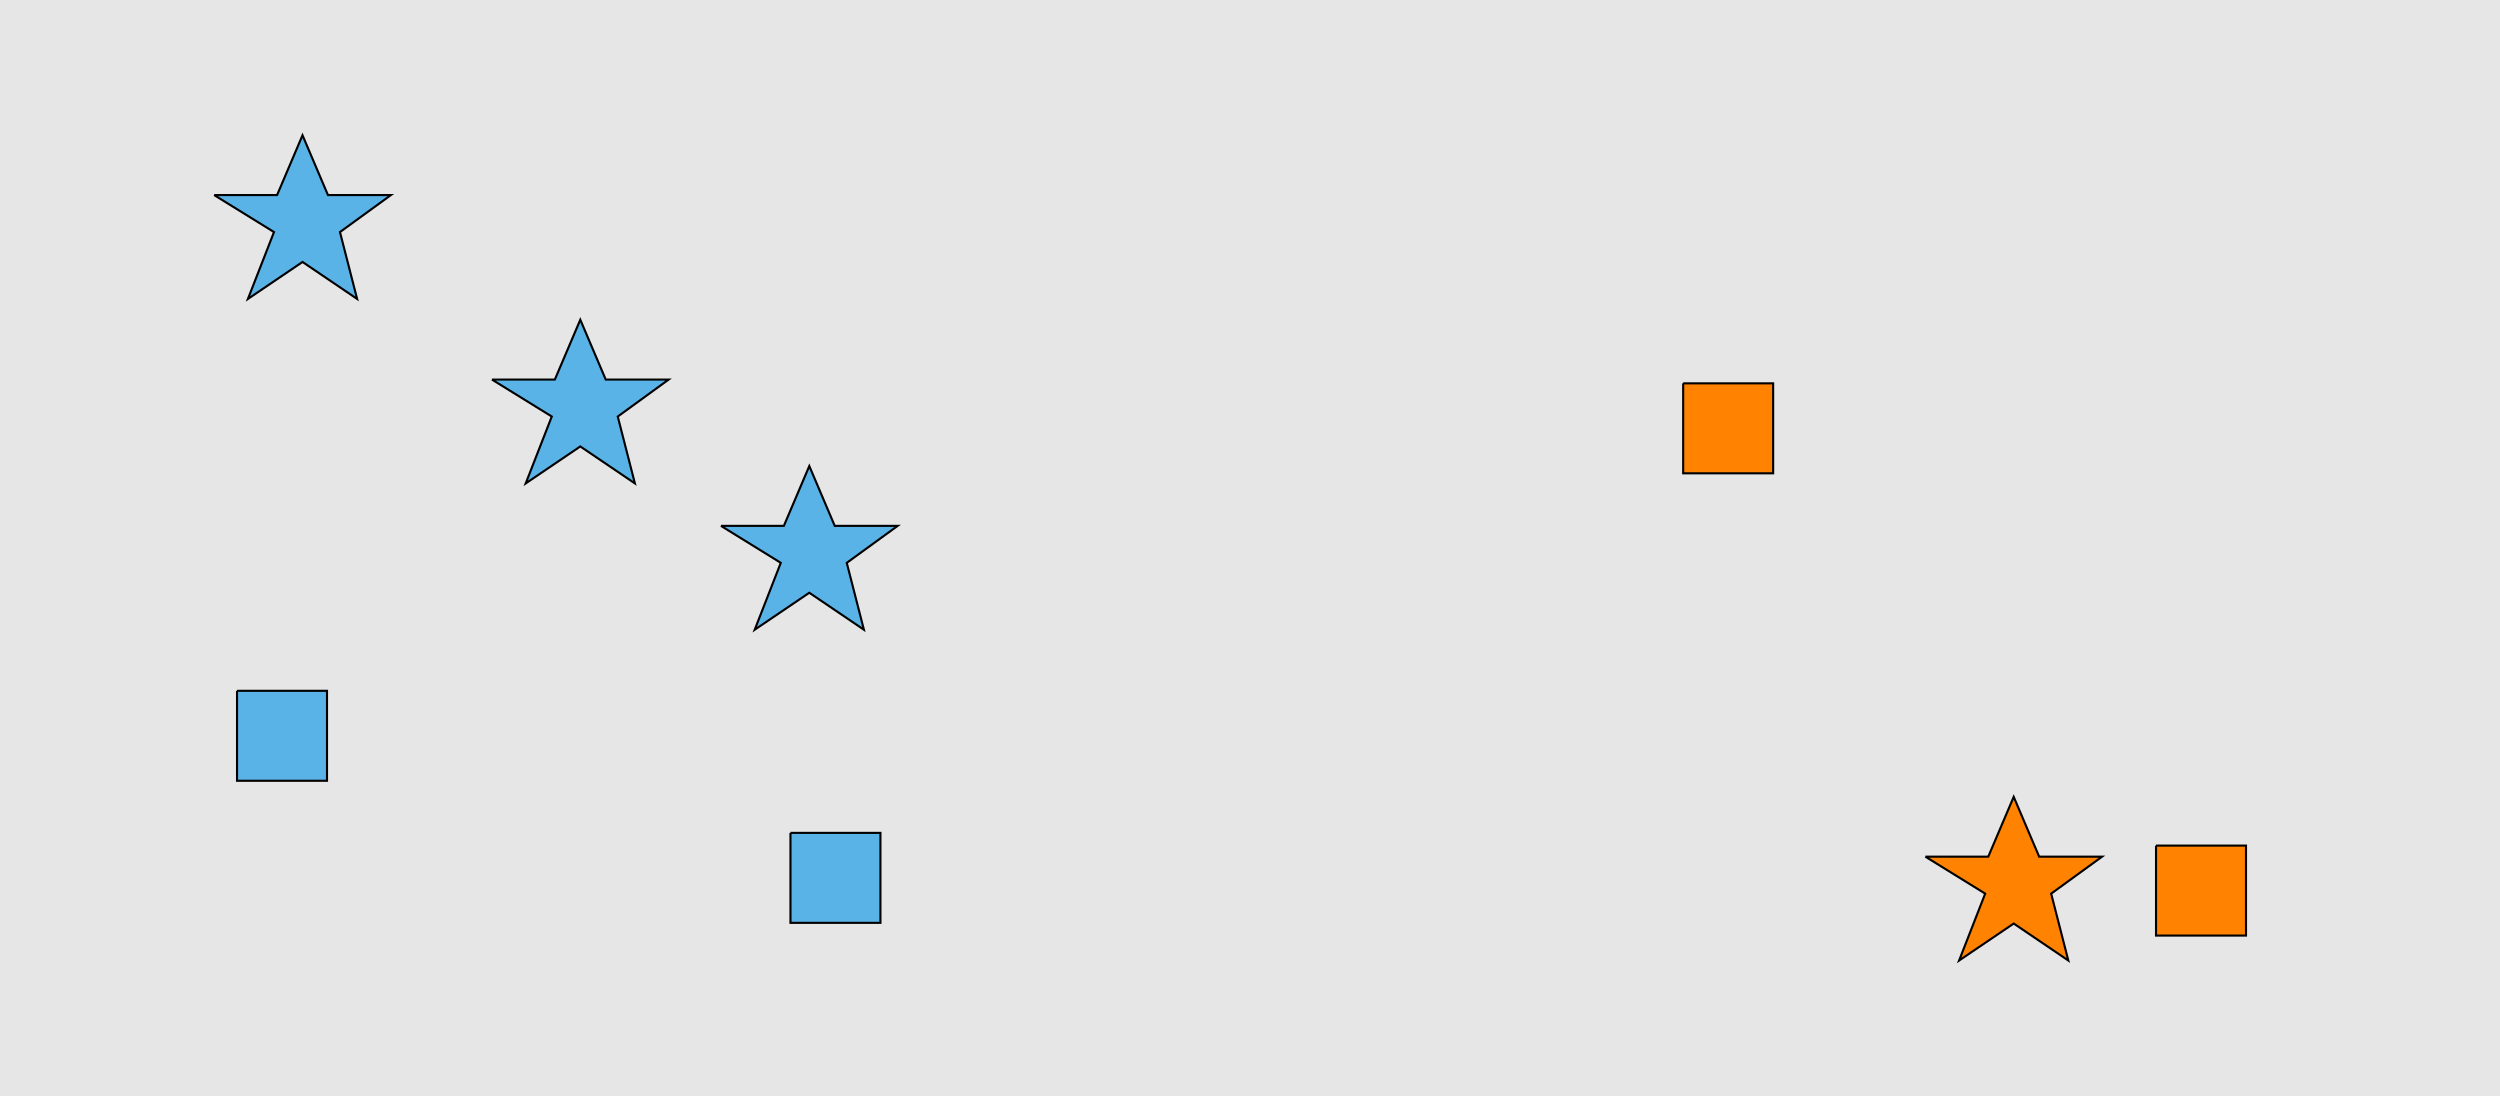 <?xml version="1.0" encoding="UTF-8"?>
<svg xmlns="http://www.w3.org/2000/svg" xmlns:xlink="http://www.w3.org/1999/xlink" width="1179pt" height="517pt" viewBox="0 0 1179 517" version="1.1">
<g id="surface371">
<rect x="0" y="0" width="1179" height="517" style="fill:rgb(90%,90%,90%);fill-opacity:1;stroke:none;"/>
<path style="fill-rule:nonzero;fill:rgb(35%,70%,90%);fill-opacity:1;stroke-width:1;stroke-linecap:butt;stroke-linejoin:miter;stroke:rgb(0%,0%,0%);stroke-opacity:1;stroke-miterlimit:10;" d="M 101 92 L 130.664 92 L 142.664 63.785 L 154.664 92 L 184.332 92 L 160.332 109.438 L 168.418 140.98 L 142.664 123.543 L 116.914 140.98 L 129.215 109.438 L 101 92 "/>
<path style="fill-rule:nonzero;fill:rgb(35%,70%,90%);fill-opacity:1;stroke-width:1;stroke-linecap:butt;stroke-linejoin:miter;stroke:rgb(0%,0%,0%);stroke-opacity:1;stroke-miterlimit:10;" d="M 232 179 L 261.664 179 L 273.664 150.785 L 285.664 179 L 315.332 179 L 291.332 196.438 L 299.418 227.98 L 273.664 210.543 L 247.914 227.98 L 260.215 196.438 L 232 179 "/>
<path style="fill-rule:nonzero;fill:rgb(35%,70%,90%);fill-opacity:1;stroke-width:1;stroke-linecap:butt;stroke-linejoin:miter;stroke:rgb(0%,0%,0%);stroke-opacity:1;stroke-miterlimit:10;" d="M 111.785 325.785 L 111.785 368.215 L 154.215 368.215 L 154.215 325.785 L 111.785 325.785 "/>
<path style="fill-rule:nonzero;fill:rgb(35%,70%,90%);fill-opacity:1;stroke-width:1;stroke-linecap:butt;stroke-linejoin:miter;stroke:rgb(0%,0%,0%);stroke-opacity:1;stroke-miterlimit:10;" d="M 372.785 392.785 L 372.785 435.215 L 415.215 435.215 L 415.215 392.785 L 372.785 392.785 "/>
<path style="fill-rule:nonzero;fill:rgb(35%,70%,90%);fill-opacity:1;stroke-width:1;stroke-linecap:butt;stroke-linejoin:miter;stroke:rgb(0%,0%,0%);stroke-opacity:1;stroke-miterlimit:10;" d="M 340 248 L 369.664 248 L 381.664 219.785 L 393.664 248 L 423.332 248 L 399.332 265.438 L 407.418 296.98 L 381.664 279.543 L 355.914 296.98 L 368.215 265.438 L 340 248 "/>
<path style="fill-rule:nonzero;fill:rgb(100%,51%,0%);fill-opacity:1;stroke-width:1;stroke-linecap:butt;stroke-linejoin:miter;stroke:rgb(0%,0%,0%);stroke-opacity:1;stroke-miterlimit:10;" d="M 793.785 180.785 L 793.785 223.215 L 836.215 223.215 L 836.215 180.785 L 793.785 180.785 "/>
<path style="fill-rule:nonzero;fill:rgb(100%,51%,0%);fill-opacity:1;stroke-width:1;stroke-linecap:butt;stroke-linejoin:miter;stroke:rgb(0%,0%,0%);stroke-opacity:1;stroke-miterlimit:10;" d="M 1016.785 398.785 L 1016.785 441.215 L 1059.215 441.215 L 1059.215 398.785 L 1016.785 398.785 "/>
<path style="fill-rule:nonzero;fill:rgb(100%,51%,0%);fill-opacity:1;stroke-width:1;stroke-linecap:butt;stroke-linejoin:miter;stroke:rgb(0%,0%,0%);stroke-opacity:1;stroke-miterlimit:10;" d="M 908 404 L 937.664 404 L 949.664 375.785 L 961.664 404 L 991.332 404 L 967.332 421.438 L 975.418 452.98 L 949.664 435.543 L 923.914 452.98 L 936.215 421.438 L 908 404 "/>
</g>
</svg>
